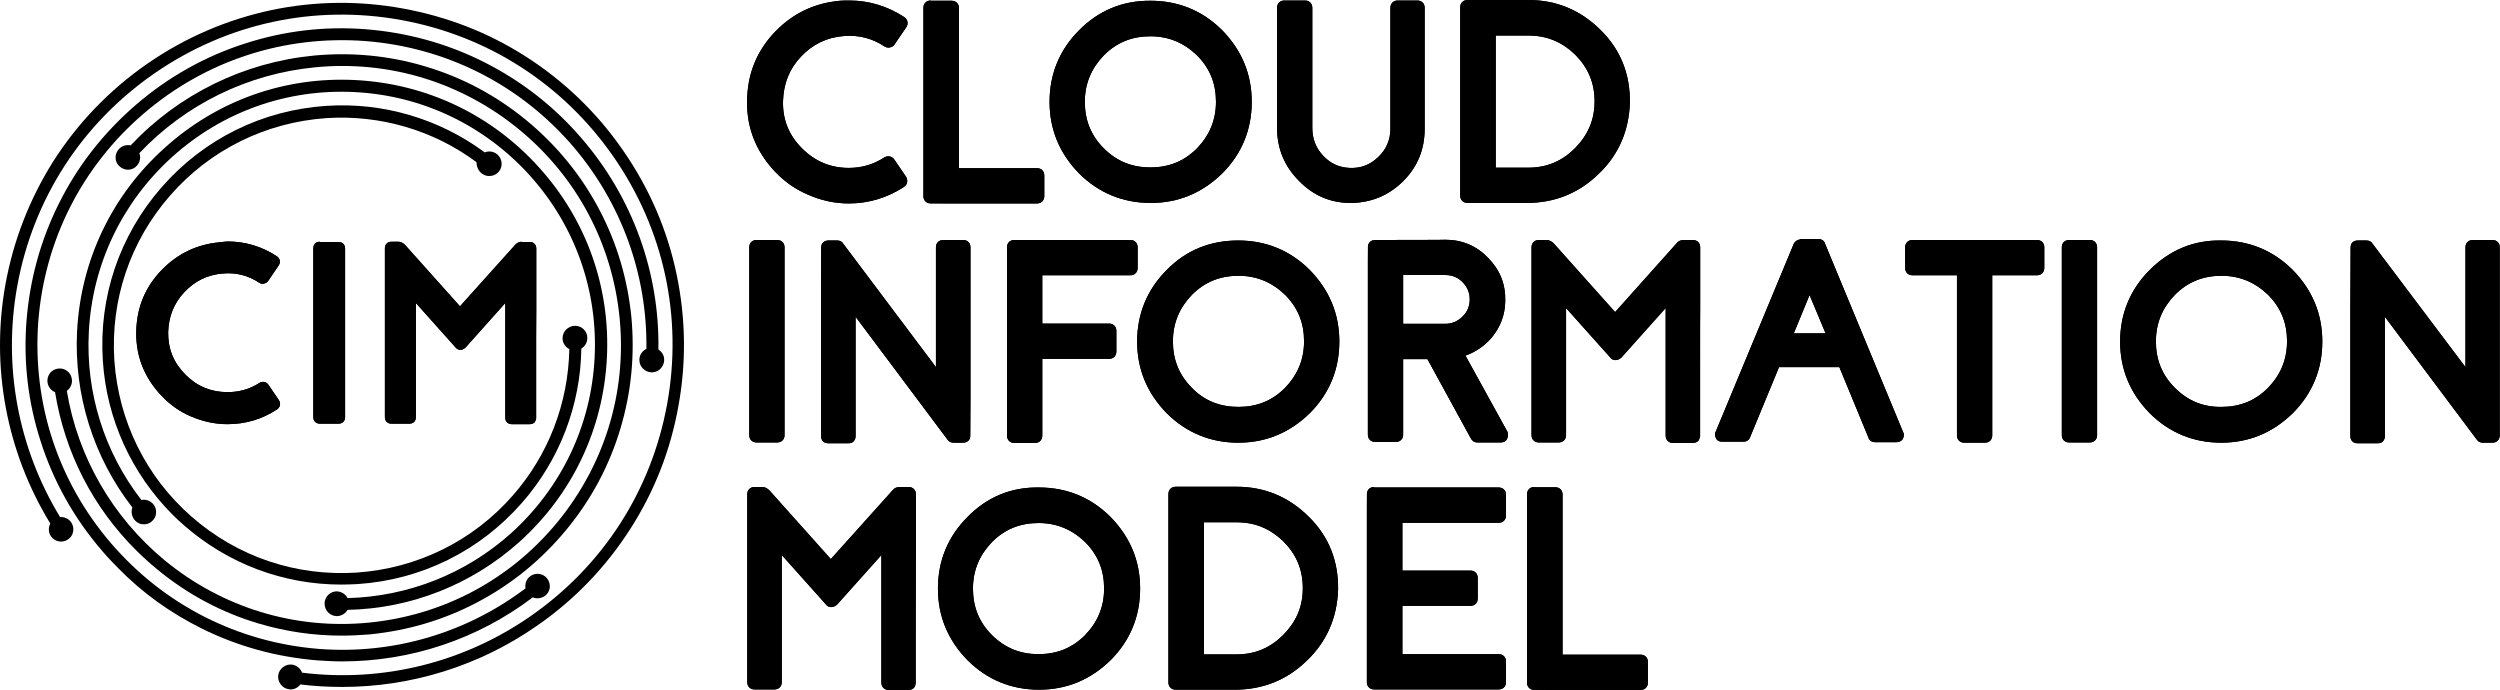 <?xml version="1.0" encoding="utf-8"?>
<!-- Generator: Adobe Illustrator 25.0.1, SVG Export Plug-In . SVG Version: 6.00 Build 0)  -->
<svg version="1.1" id="Layer_1" xmlns="http://www.w3.org/2000/svg" xmlns:xlink="http://www.w3.org/1999/xlink" x="0px" y="0px"
	 viewBox="0 0 999 275.8" style="enable-background:new 0 0 999 275.8;" xml:space="preserve">
<style type="text/css">
	.st0{clip-path:url(#SVGID_1_);}
	.st1{clip-path:url(#SVGID_2_);}
	.st2{clip-path:url(#SVGID_3_);}
	.st3{clip-path:url(#SVGID_7_);}
	.st4{clip-path:url(#SVGID_8_);}
	.st5{clip-path:url(#SVGID_9_);}
	.st6{clip-path:url(#SVGID_10_);}
	.st7{clip-path:url(#SVGID_11_);}
	.st8{clip-path:url(#SVGID_12_);}
	.st9{clip-path:url(#SVGID_13_);}
	.st10{clip-path:url(#SVGID_14_);}
	.st11{clip-path:url(#SVGID_15_);}
	.st12{clip-path:url(#SVGID_16_);}
	.st13{clip-path:url(#SVGID_17_);}
	.st14{clip-path:url(#SVGID_18_);}
	.st15{clip-path:url(#SVGID_19_);}
	.st16{clip-path:url(#SVGID_20_);}
	.st17{clip-path:url(#SVGID_21_);}
	.st18{clip-path:url(#SVGID_22_);}
	.st19{clip-path:url(#SVGID_23_);}
	.st20{clip-path:url(#SVGID_24_);}
	.st21{clip-path:url(#SVGID_25_);}
	.st22{clip-path:url(#SVGID_26_);}
	.st23{clip-path:url(#SVGID_27_);}
</style>
<g>
	<g>
		<path d="M108.6,4C90.7,7.8,74,15,58.8,25.5C43.7,36,31,49.2,21.2,64.6C11.8,79.6,5.4,96,2.2,113.5c-6,33.1,0.4,67.1,17.9,95.7
			c-0.8,1.6-0.8,3.5,0.2,5c1.5,2.3,4.6,2.9,6.8,1.4c1.1-0.7,1.9-1.8,2.1-3.1c0.3-1.3,0-2.6-0.7-3.7c-1-1.5-2.7-2.3-4.5-2.2
			C7.2,179,1.1,146.2,6.9,114.3c6.3-34.7,25.7-64.8,54.7-84.9c29-20.1,64-27.7,98.7-21.4c34.7,6.3,64.8,25.7,84.9,54.7
			c20.1,29,27.7,64,21.4,98.7c-6.3,34.7-25.7,64.8-54.7,84.9c-26.7,18.5-59,26.5-91.2,22.5c-0.6-1.6-2.1-2.9-3.8-3.2
			c-1.3-0.2-2.6,0.1-3.7,0.9c-1.1,0.8-1.8,1.9-2,3.2c-0.2,1.3,0.1,2.6,0.9,3.7c0.8,1.1,1.9,1.8,3.2,2c0.3,0,0.5,0.1,0.8,0.1
			c1.5,0,3-0.7,3.9-2c5.6,0.7,11.2,1,16.8,1c27.6,0,54.7-8.4,77.7-24.4c15.2-10.5,27.8-23.7,37.6-39.1c9.5-14.9,15.9-31.3,19-48.8
			c3.2-17.5,2.9-35.1-0.7-52.4c-3.7-17.9-11-34.7-21.5-49.8c-10.5-15.2-23.7-27.8-39.1-37.6c-14.9-9.5-31.3-15.8-48.8-19
			C143.6,0.2,125.9,0.4,108.6,4z"/>
		<path d="M232.6,55.5c-11.1-13-24.4-23.3-39.6-30.9c-14.6-7.3-30.4-11.6-46.7-12.9c-16.4-1.3-32.6,0.6-48.1,5.6
			c-16.1,5.1-30.9,13.4-43.8,24.5C41.4,53,31,66.3,23.5,81.4c-7.3,14.6-11.6,30.4-12.9,46.7c-1.3,16.4,0.6,32.6,5.6,48.1
			c5.1,16.1,13.4,30.9,24.5,43.8c2.1,2.5,4.4,4.9,6.7,7.2C57,237,68.1,244.9,80.3,251c14.6,7.3,30.4,11.6,46.7,12.9
			c3.2,0.2,6.5,0.4,9.7,0.4c27.5,0,54.2-8.9,76.2-25.6c1.6,0.7,3.6,0.4,5-0.7c1-0.8,1.7-2,1.8-3.3c0.1-1.3-0.3-2.6-1.1-3.6
			c-1.7-2.1-4.8-2.4-6.9-0.7c-1.4,1.1-2,2.9-1.7,4.7c-23.7,17.9-52.9,26.5-82.6,24.2C95,256.7,65.5,241.7,44.3,217
			c-21.2-24.7-31.4-56.1-29-88.5c2.5-32.4,17.4-61.9,42.1-83.1c24.7-21.2,56.1-31.4,88.5-29c32.4,2.5,61.9,17.4,83.1,42.1
			c19.3,22.6,29.7,51.2,29.3,80.9c-1.6,0.8-2.8,2.4-2.8,4.3c-0.1,2.7,2.1,5,4.8,5.1c2.7,0.1,5-2.1,5.1-4.8c0.1-1.8-0.8-3.4-2.3-4.3
			C263.6,108.9,252.8,79,232.6,55.5z"/>
		<path d="M28.7,151.4c-0.2-1.3-0.9-2.5-1.9-3.2c-1.1-0.8-2.4-1.1-3.7-0.9c-1.3,0.2-2.5,0.9-3.2,1.9c-0.8,1.1-1.1,2.4-0.9,3.7
			c0.3,1.7,1.4,3.2,3,3.8c3.9,24.1,15.1,46,32.4,63.2c2.7,2.7,5.5,5.2,8.4,7.6c12.1,10,25.8,17.3,40.7,21.7
			c10.8,3.2,21.8,4.8,33,4.8c3.8,0,7.5-0.2,11.3-0.5c15-1.5,29.4-5.7,42.7-12.7c13.8-7.2,25.8-17,35.8-29.1
			c10-12.1,17.3-25.8,21.7-40.7c4.3-14.4,5.7-29.3,4.3-44.3c-1.5-15-5.7-29.4-12.7-42.7c-7.2-13.8-17-25.8-29.1-35.8
			c-12.1-10-25.8-17.3-40.7-21.7c-14.4-4.3-29.3-5.7-44.3-4.3c-28.1,2.7-54.1,15.5-73.3,35.9c-1.7-0.4-3.6,0.2-4.8,1.6
			c-1.8,2.1-1.6,5.2,0.5,6.9c2.1,1.8,5.2,1.6,6.9-0.5c1.2-1.4,1.5-3.2,0.9-4.9C74.1,41.7,99,29.5,125.9,26.9
			c29.6-2.9,58.6,6,81.6,24.9c23,18.9,37.2,45.7,40.1,75.3c2.9,29.6-6,58.6-24.9,81.6c-18.9,23-45.7,37.2-75.3,40.1
			c-29.6,2.9-58.6-6-81.6-24.9c-20.8-17.2-34.7-41.2-39.1-67.7C28.2,155.1,29,153.3,28.7,151.4z"/>
		<path d="M134.6,246.2C134.6,246.2,134.6,246.2,134.6,246.2c1.8,0,3.4-1,4.3-2.5c25.4-0.5,49.8-10.2,68.7-27.2
			c21-18.9,33.4-44.9,34.9-73.2c1.5-28.3-8.1-55.4-27.1-76.4c-18.9-21-44.9-33.4-73.2-34.9c-28.3-1.5-55.4,8.1-76.4,27.1
			C44.7,78,32.3,104,30.8,132.3c-1.3,25.4,6.5,50.4,22.1,70.5c-0.6,1.6-0.3,3.5,0.8,4.9c0.8,1,2,1.7,3.3,1.8
			c1.3,0.1,2.6-0.2,3.6-1.1c2.1-1.7,2.4-4.8,0.7-6.9c-1.2-1.4-3.1-2.1-4.8-1.7c-14.8-19.1-22.3-42.9-21-67.2
			c1.4-27,13.3-51.8,33.3-69.9c20.1-18.1,46-27.3,73-25.9c27,1.4,51.8,13.3,69.9,33.3c18.1,20.1,27.3,46,25.9,73
			c-1.4,27-13.3,51.8-33.3,69.9c-18,16.2-41.2,25.4-65.4,26c-0.8-1.6-2.5-2.6-4.3-2.7c0,0,0,0,0,0c-2.7,0-4.9,2.2-4.9,4.9
			c0,1.3,0.5,2.6,1.4,3.5C132.1,245.7,133.3,246.2,134.6,246.2z"/>
		<path d="M192.5,69.3c1,0.8,2.3,1.2,3.6,1c1.3-0.1,2.5-0.8,3.3-1.8c1.7-2.1,1.3-5.2-0.8-6.9c-1.4-1.1-3.3-1.4-4.9-0.7
			c-18.2-13.5-40.7-20.1-63.3-18.6C104.8,44,81.5,55.5,64.6,74.8C47.8,94,39.4,118.6,41.1,144.2c1.5,23.2,11.4,44.9,27.7,61.3
			c1.5,1.5,3.1,3,4.7,4.4c17.6,15.4,39.7,23.7,62.9,23.7c2.1,0,4.3-0.1,6.5-0.2c25.5-1.7,48.8-13.2,65.7-32.5
			c15-17.1,23.4-39,23.7-61.6c1.5-0.9,2.4-2.5,2.4-4.3c0-2.7-2.3-4.9-5-4.8c-1.3,0-2.5,0.6-3.5,1.5c-0.9,0.9-1.4,2.2-1.4,3.5
			c0,1.8,1.1,3.5,2.7,4.3c-0.4,21.5-8.3,42.2-22.5,58.4c-16,18.3-38.2,29.2-62.4,30.9c-24.3,1.6-47.7-6.3-66-22.3
			c-18.3-16-29.2-38.2-30.9-62.4c-1.6-24.3,6.3-47.7,22.3-66c16-18.3,38.2-29.2,62.4-30.9c21.5-1.4,42.8,4.8,60,17.6
			C190.4,66.3,191,68.2,192.5,69.3z"/>
		<g>
			<g>
				<g>
					<defs>
						<path id="SVGID_6_" d="M87.9,96.8c-9,0.8-16.7,4.4-23.1,10.9C58.4,114.2,55,122,54.5,131c-0.6,10.4,2.8,19.5,10,27.1
							c3.4,3.6,7.3,6.4,11.8,8.3c4.7,2,9.5,3.1,14.6,3.1c7.2,0,13.9-2,19.8-5.9c1.2-0.8,1.6-2.3,0.8-3.6l-4.2-6.2
							c-0.8-1.2-2.3-1.6-3.6-0.8c-3.9,2.5-8.1,3.7-12.8,3.7c-6.5,0-12.2-2.3-16.8-7c-4.7-4.7-7-10.3-6.9-17
							c0.2-6.1,2.2-11.4,6.4-15.9c4.2-4.5,9.3-7,15.4-7.5c5.3-0.5,10.3,0.8,14.6,3.7c0.8,0.5,1.6,0.5,2,0.3c0.5-0.2,1.1-0.3,1.6-1.1
							l4.2-6.2c0.8-1.2,0.5-2.8-0.8-3.6c-5.9-3.9-12.6-5.9-19.6-5.9C89.9,96.6,89,96.6,87.9,96.8"/>
					</defs>
					<use xlink:href="#SVGID_6_"  style="overflow:visible;"/>
					<clipPath id="SVGID_1_">
						<use xlink:href="#SVGID_6_"  style="overflow:visible;"/>
					</clipPath>
					<polygon class="st0" points="53.9,96 113,96.6 112.2,170 53.1,169.4 					"/>
				</g>
			</g>
			<g>
				<g>
					<defs>
						<path id="SVGID_5_" d="M127.8,96.6c-1.6,0-2.6,1.1-2.6,2.6v67.5c0,1.6,1.1,2.6,2.6,2.6h7.5c1.6,0,2.6-1.1,2.6-2.6V99.3
							c0-1.6-1.1-2.6-2.6-2.6H127.8z"/>
					</defs>
					<use xlink:href="#SVGID_5_"  style="overflow:visible;"/>
					<clipPath id="SVGID_2_">
						<use xlink:href="#SVGID_5_"  style="overflow:visible;"/>
					</clipPath>
					<polygon class="st1" points="125.2,96.5 138.7,96.6 138,169.5 124.6,169.4 					"/>
				</g>
			</g>
			<g>
				<g>
					<defs>
						<path id="SVGID_4_" d="M208.5,96.6c-1.1,0-2,0.5-2.6,1.2l-22.1,24.6l-22-24.6c-0.8-0.8-1.7-1.2-2.6-1.2h-2.8
							c-1.6,0-2.6,1.1-2.6,2.6v67.5c0,1.6,1.1,2.6,2.6,2.6h7.2c1.6,0,2.6-1.1,2.6-2.6v-45.6l15.9,17.8c0.5,0.6,1.1,0.9,1.9,0.9
							c0.5,0,1.2-0.2,2-0.9l15.9-17.8v45.8c0,1.6,1.1,2.6,2.6,2.6h7.2c1.6,0,2.6-1.1,2.6-2.6V99.3c0-1.6-1.1-2.6-2.6-2.6H208.5z"/>
					</defs>
					<use xlink:href="#SVGID_4_"  style="overflow:visible;"/>
					<clipPath id="SVGID_3_">
						<use xlink:href="#SVGID_4_"  style="overflow:visible;"/>
					</clipPath>
					<polygon class="st2" points="153.7,96 214.6,96.6 213.8,170 152.9,169.4 					"/>
				</g>
			</g>
		</g>
	</g>
	<g>
		<g>
			<g>
				<g>
					<defs>
						<path id="SVGID_64_" d="M335.7,0.3c-10.1,0.9-18.6,4.9-25.7,12.1c-7.1,7.3-10.9,16-11.4,26c-0.7,11.6,3.1,21.7,11.1,30.2
							c3.8,4,8.2,7.1,13.2,9.2c5.2,2.3,10.6,3.5,16.3,3.5c8,0,15.4-2.3,22-6.6c1.4-0.9,1.7-2.6,0.9-4l-4.7-6.9
							c-0.9-1.4-2.6-1.7-4-0.9c-4.3,2.8-9,4.2-14.2,4.2c-7.3,0-13.5-2.6-18.7-7.8s-7.8-11.4-7.6-18.9c0.2-6.8,2.4-12.7,7.1-17.7
							c4.7-5,10.4-7.8,17.2-8.3c5.9-0.5,11.4,0.9,16.3,4.2c0.9,0.5,1.7,0.5,2.3,0.3c0.5-0.2,1.2-0.3,1.7-1.2l4.7-6.9
							c0.9-1.4,0.5-3.1-0.9-4c-6.6-4.3-14-6.6-21.9-6.6C337.9,0.2,336.9,0.2,335.7,0.3"/>
					</defs>
					<use xlink:href="#SVGID_64_"  style="overflow:visible;"/>
					<clipPath id="SVGID_7_">
						<use xlink:href="#SVGID_64_"  style="overflow:visible;"/>
					</clipPath>
					<polygon class="st3" points="297.8,-0.5 363.6,0.2 362.7,81.9 297,81.2 					"/>
				</g>
			</g>
			<g>
				<g>
					<defs>
						<path id="SVGID_67_" d="M371.9,0.2c-1.7,0-2.9,1.2-2.9,2.9v75.3c0,1.7,1.2,2.9,2.9,2.9h42.5c1.7,0,2.9-1.2,2.9-2.9v-8.3
							c0-1.7-1.2-2.9-2.9-2.9h-31.2v-64c0-1.7-1.2-2.9-2.9-2.9H371.9z"/>
					</defs>
					<use xlink:href="#SVGID_67_"  style="overflow:visible;"/>
					<clipPath id="SVGID_8_">
						<use xlink:href="#SVGID_67_"  style="overflow:visible;"/>
					</clipPath>
					<polygon class="st4" points="369,-0.3 418.2,0.2 417.3,81.7 368.1,81.2 					"/>
				</g>
			</g>
			<g>
				<g>
					<defs>
						<path id="SVGID_70_" d="M441.1,59.3c-5.2-5.2-7.6-11.3-7.6-18.6s2.6-13.4,7.6-18.6c5.2-5.2,11.3-7.6,18.6-7.6
							c7.3,0,13.4,2.6,18.6,7.6c5.2,5.2,7.6,11.3,7.6,18.6s-2.6,13.4-7.6,18.6c-5.2,5.2-11.3,7.6-18.6,7.6
							C452.4,66.9,446.3,64.5,441.1,59.3 M431.2,12.1c-7.8,7.8-11.8,17.5-11.8,28.6s4,20.6,11.8,28.6c7.8,7.8,17.5,11.8,28.6,11.8
							s20.6-4,28.6-11.8c7.8-7.8,11.8-17.5,11.8-28.6s-4-20.6-11.8-28.6c-7.8-7.8-17.5-11.8-28.6-11.8C448.6,0.2,439,4.2,431.2,12.1
							"/>
					</defs>
					<use xlink:href="#SVGID_70_"  style="overflow:visible;"/>
					<clipPath id="SVGID_9_">
						<use xlink:href="#SVGID_70_"  style="overflow:visible;"/>
					</clipPath>
					<polygon class="st5" points="419.2,-0.7 501.1,0.2 500.2,82 418.4,81.2 					"/>
				</g>
			</g>
			<g>
				<g>
					<defs>
						<path id="SVGID_73_" d="M558.5,0.2c-1.7,0-2.9,1.2-2.9,2.9v48.4c0,4.3-1.6,8.2-4.9,11.3c-3.3,3.1-6.9,4.5-11.4,4.3
							c-4.2-0.2-7.6-1.7-10.6-4.9c-2.9-3.1-4.3-6.8-4.3-11.1v-48c0-1.7-1.2-2.9-2.9-2.9h-8.3c-1.7,0-2.9,1.2-2.9,2.9V51
							c0,8.3,2.9,15.4,8.8,21.3c5.7,5.9,12.7,8.8,20.6,8.8c0.2,0,0.3,0,0.5,0c8-0.2,14.9-3.1,20.6-8.8c5.7-5.7,8.5-12.7,8.5-20.8
							V3.1c0-1.7-1.2-2.9-2.9-2.9H558.5z"/>
					</defs>
					<use xlink:href="#SVGID_73_"  style="overflow:visible;"/>
					<clipPath id="SVGID_10_">
						<use xlink:href="#SVGID_73_"  style="overflow:visible;"/>
					</clipPath>
					<polygon class="st6" points="510.3,-0.3 570.5,0.2 569.6,81.7 509.4,81.2 					"/>
				</g>
			</g>
			<g>
				<g>
					<defs>
						<path id="SVGID_76_" d="M597.7,14.2h13c7.5,0,13.5,2.6,18.7,7.6c5.2,5.2,7.8,11.3,7.8,18.7c0,7.3-2.6,13.4-7.8,18.7
							c-5.2,5.2-11.3,7.8-18.7,7.8h-13V14.2z M586.4,0c-1.7,0-2.9,1.2-2.9,2.9v75.3c0,1.7,1.2,2.9,2.9,2.9H610
							c11.1,0,20.8-3.8,28.8-11.6c8-7.6,12.1-17.2,12.5-28.3c0.2-11.3-3.6-21.2-11.6-29.1c-8-8-17.7-12.1-29-12.1
							C610.7,0,586.4,0,586.4,0z"/>
					</defs>
					<use xlink:href="#SVGID_76_"  style="overflow:visible;"/>
					<clipPath id="SVGID_11_">
						<use xlink:href="#SVGID_76_"  style="overflow:visible;"/>
					</clipPath>
					<polygon class="st7" points="583.5,-0.7 652.3,0 651.5,81.9 582.6,81.2 					"/>
				</g>
			</g>
		</g>
		<g>
			<g>
				<g>
					<defs>
						<path id="SVGID_79_" d="M302.3,95.9c-1.7,0-2.9,1.2-2.9,2.9v75.1c0,1.7,1.2,2.9,2.9,2.9h8.3c1.7,0,2.9-1.2,2.9-2.9V98.8
							c0-1.7-1.2-2.9-2.9-2.9H302.3z"/>
					</defs>
					<use xlink:href="#SVGID_79_"  style="overflow:visible;"/>
					<clipPath id="SVGID_12_">
						<use xlink:href="#SVGID_79_"  style="overflow:visible;"/>
					</clipPath>
					<polygon class="st8" points="299.4,95.7 314.5,95.9 313.6,177.1 298.7,176.9 					"/>
				</g>
			</g>
			<g>
				<g>
					<defs>
						<path id="SVGID_82_" d="M376.9,95.9c-1.7,0-2.9,1.2-2.9,2.9v47.9l-37.1-49.4c-0.5-0.9-1.4-1.2-2.4-1.2h-3.5
							c-1.7,0-2.9,1.2-2.9,2.9v75.3c0,1.7,1.2,2.9,2.9,2.9h8c1.7,0,2.9-1.2,2.9-2.9v-47.7l36.9,49.3c0.5,0.7,1.4,1,2.3,1h3.8
							c1.7,0,2.9-1.2,2.9-2.9V98.8c0-1.7-1.2-2.9-2.9-2.9H376.9z"/>
					</defs>
					<use xlink:href="#SVGID_82_"  style="overflow:visible;"/>
					<clipPath id="SVGID_13_">
						<use xlink:href="#SVGID_82_"  style="overflow:visible;"/>
					</clipPath>
					<polygon class="st9" points="328.3,95.2 388.5,95.9 387.6,177.4 327.5,176.9 					"/>
				</g>
			</g>
			<g>
				<g>
					<defs>
						<path id="SVGID_85_" d="M405.3,95.9c-1.7,0-2.9,1.2-2.9,2.9v75.3c0,1.7,1.2,2.9,2.9,2.9h8.3c1.7,0,2.9-1.2,2.9-2.9v-30.7h26.7
							c1.7,0,2.9-1.2,2.9-2.9v-8.3c0-1.7-1.2-2.9-2.9-2.9h-26.7v-19.3h35.2c1.7,0,2.9-1.2,2.9-2.9v-8.3c0-1.7-1.2-2.9-2.9-2.9h-46.5
							V95.9z"/>
					</defs>
					<use xlink:href="#SVGID_85_"  style="overflow:visible;"/>
					<clipPath id="SVGID_14_">
						<use xlink:href="#SVGID_85_"  style="overflow:visible;"/>
					</clipPath>
					<polygon class="st10" points="402.4,95.4 455.5,95.9 454.6,177.4 401.5,176.9 					"/>
				</g>
			</g>
			<g>
				<g>
					<defs>
						<path id="SVGID_88_" d="M476.3,155c-5.2-5.2-7.6-11.3-7.6-18.6s2.6-13.4,7.6-18.6c5.2-5.2,11.3-7.6,18.6-7.6
							s13.4,2.6,18.6,7.6c5.2,5.2,7.6,11.3,7.6,18.6s-2.6,13.4-7.6,18.6c-5.2,5.2-11.3,7.6-18.6,7.6S481.3,160.2,476.3,155
							 M466.2,107.9c-7.8,7.8-11.8,17.5-11.8,28.6c0,11.1,4,20.6,11.8,28.6c7.8,7.8,17.5,11.8,28.6,11.8c11.1,0,20.6-4,28.6-11.8
							c7.8-7.8,11.8-17.5,11.8-28.6c0-11.1-4-20.6-11.8-28.6c-7.8-7.8-17.5-11.8-28.6-11.8C483.7,96.1,474,99.9,466.2,107.9"/>
					</defs>
					<use xlink:href="#SVGID_88_"  style="overflow:visible;"/>
					<clipPath id="SVGID_15_">
						<use xlink:href="#SVGID_88_"  style="overflow:visible;"/>
					</clipPath>
					<polygon class="st11" points="454.4,95 536.1,95.9 535.2,177.8 453.5,176.9 					"/>
				</g>
			</g>
			<g>
				<g>
					<defs>
						<path id="SVGID_91_" d="M560.7,109.9h16.8c2.8,0,5,0.9,6.9,2.8c1.9,1.9,2.9,4.2,2.9,6.9s-0.9,5-2.9,6.9
							c-1.9,1.9-4.2,2.9-6.9,2.9h-16.8V109.9z M549.5,95.9c-1.7,0-2.9,1.2-2.9,2.9v74.9c0,1.7,1.2,2.9,2.9,2.9h8.3
							c1.7,0,2.9-1.2,2.9-2.9v-30.2h9.7l17.3,31.6c0.5,1,1.4,1.7,2.6,1.7h9.5c1,0,2.1-0.5,2.4-1.4c0.5-0.9,0.5-1.9,0.2-2.8
							l-16.8-30.5c4-1.4,7.5-3.8,10.4-7.1c3.5-4.2,5.4-9,5.5-14.6c0.2-6.8-2.1-12.5-6.8-17.3c-4.7-4.9-10.4-7.3-17.2-7.3
							C577.7,95.9,549.5,95.9,549.5,95.9z"/>
					</defs>
					<use xlink:href="#SVGID_91_"  style="overflow:visible;"/>
					<clipPath id="SVGID_16_">
						<use xlink:href="#SVGID_91_"  style="overflow:visible;"/>
					</clipPath>
					<polygon class="st12" points="546.7,95.4 603.6,95.9 602.7,177.4 545.8,176.9 					"/>
				</g>
			</g>
			<g>
				<g>
					<defs>
						<path id="SVGID_94_" d="M672.8,95.9c-1.2,0-2.3,0.5-2.9,1.4l-24.5,27.4l-24.5-27.4c-0.9-0.9-1.9-1.4-2.9-1.4h-3.1
							c-1.7,0-2.9,1.2-2.9,2.9v75.1c0,1.7,1.2,2.9,2.9,2.9h8c1.7,0,2.9-1.2,2.9-2.9v-50.8l17.7,19.8c0.5,0.7,1.2,1,2.1,1
							c0.5,0,1.4-0.2,2.3-1l17.7-19.8v51c0,1.7,1.2,2.9,2.9,2.9h8c1.7,0,2.9-1.2,2.9-2.9V98.8c0-1.7-1.2-2.9-2.9-2.9H672.8z"/>
					</defs>
					<use xlink:href="#SVGID_94_"  style="overflow:visible;"/>
					<clipPath id="SVGID_17_">
						<use xlink:href="#SVGID_94_"  style="overflow:visible;"/>
					</clipPath>
					<polygon class="st13" points="611.9,95.2 679.7,95.9 678.8,177.6 611,176.9 					"/>
				</g>
			</g>
			<g>
				<g>
					<defs>
						<path id="SVGID_97_" d="M723.1,117.9l6.4,15.3h-12.7L723.1,117.9z M719.4,95.7c-1,0-2.1,0.7-2.6,1.7l-31.2,75.1
							c-0.5,0.9-0.3,1.9,0.2,2.8c0.5,0.9,1.4,1.2,2.4,1.2h8.5c1.2,0,2.3-0.7,2.6-1.7l11.6-28.1H735l11.6,28.1
							c0.3,1.2,1.4,1.9,2.8,1.9h8.5c1,0,1.9-0.5,2.4-1.2c0.5-0.9,0.7-1.9,0.2-2.8l-31.2-75.3c-0.3-1.2-1.4-1.9-2.8-1.9h-7.1V95.7z"
							/>
					</defs>
					<use xlink:href="#SVGID_97_"  style="overflow:visible;"/>
					<clipPath id="SVGID_18_">
						<use xlink:href="#SVGID_97_"  style="overflow:visible;"/>
					</clipPath>
					<polygon class="st14" points="685.1,95 761.9,95.7 761,177.6 684.2,176.9 					"/>
				</g>
			</g>
			<g>
				<g>
					<defs>
						<path id="SVGID_100_" d="M764.2,95.9c-1.7,0-2.9,1.2-2.9,2.9v8.3c0,1.7,1.2,2.9,2.9,2.9H782v64c0,1.7,1.2,2.9,2.9,2.9h8.3
							c1.7,0,2.9-1.2,2.9-2.9v-64h17.9c1.7,0,2.9-1.2,2.9-2.9v-8.3c0-1.7-1.2-2.9-2.9-2.9H764.2z"/>
					</defs>
					<use xlink:href="#SVGID_100_"  style="overflow:visible;"/>
					<clipPath id="SVGID_19_">
						<use xlink:href="#SVGID_100_"  style="overflow:visible;"/>
					</clipPath>
					<polygon class="st15" points="761.2,95.4 817.8,95.9 816.9,177.4 760.4,176.9 					"/>
				</g>
			</g>
			<g>
				<g>
					<defs>
						<path id="SVGID_103_" d="M826.8,95.9c-1.7,0-2.9,1.2-2.9,2.9v75.1c0,1.7,1.2,2.9,2.9,2.9h8.3c1.7,0,2.9-1.2,2.9-2.9V98.8
							c0-1.7-1.2-2.9-2.9-2.9H826.8z"/>
					</defs>
					<use xlink:href="#SVGID_103_"  style="overflow:visible;"/>
					<clipPath id="SVGID_20_">
						<use xlink:href="#SVGID_103_"  style="overflow:visible;"/>
					</clipPath>
					<polygon class="st16" points="823.8,95.7 838.9,95.9 838.1,177.1 823.1,176.9 					"/>
				</g>
			</g>
			<g>
				<g>
					<defs>
						<path id="SVGID_106_" d="M869.1,155c-5.2-5.2-7.6-11.3-7.6-18.6s2.6-13.4,7.6-18.6c5.2-5.2,11.3-7.6,18.6-7.6
							c7.3,0,13.4,2.6,18.6,7.6c5.2,5.2,7.6,11.3,7.6,18.6s-2.6,13.4-7.6,18.6c-5.2,5.2-11.3,7.6-18.6,7.6
							C880.4,162.7,874.3,160.2,869.1,155 M859,107.9c-7.8,7.8-11.8,17.5-11.8,28.6c0,11.1,4,20.6,11.8,28.6
							c7.8,7.8,17.5,11.8,28.6,11.8s20.6-4,28.6-11.8c7.8-7.8,11.8-17.5,11.8-28.6c0-11.1-4-20.6-11.8-28.6
							c-7.8-7.8-17.5-11.8-28.6-11.8C876.6,95.9,867,99.9,859,107.9"/>
					</defs>
					<use xlink:href="#SVGID_106_"  style="overflow:visible;"/>
					<clipPath id="SVGID_21_">
						<use xlink:href="#SVGID_106_"  style="overflow:visible;"/>
					</clipPath>
					<polygon class="st17" points="847.2,95 928.9,95.9 928.1,177.8 846.4,176.9 					"/>
				</g>
			</g>
			<g>
				<g>
					<defs>
						<path id="SVGID_109_" d="M988.1,95.9c-1.7,0-2.9,1.2-2.9,2.9v47.9L948,97.3c-0.5-0.9-1.4-1.2-2.4-1.2h-3.5
							c-1.7,0-2.9,1.2-2.9,2.9v75.3c0,1.7,1.2,2.9,2.9,2.9h8c1.7,0,2.9-1.2,2.9-2.9v-47.7l36.9,49.3c0.5,0.7,1.4,1,2.3,1h3.8
							c1.7,0,2.9-1.2,2.9-2.9V98.8c0-1.7-1.2-2.9-2.9-2.9H988.1z"/>
					</defs>
					<use xlink:href="#SVGID_109_"  style="overflow:visible;"/>
					<clipPath id="SVGID_22_">
						<use xlink:href="#SVGID_109_"  style="overflow:visible;"/>
					</clipPath>
					<polygon class="st18" points="939.5,95.2 999.9,95.9 999,177.4 938.6,176.9 					"/>
				</g>
			</g>
		</g>
		<g>
			<g>
				<g>
					<defs>
						<path id="SVGID_112_" d="M359.5,194.6c-1.2,0-2.3,0.5-2.9,1.4l-24.6,27.4L307.5,196c-0.9-0.9-1.9-1.4-2.9-1.4h-3.1
							c-1.7,0-2.9,1.2-2.9,2.9v75.1c0,1.7,1.2,2.9,2.9,2.9h8c1.7,0,2.9-1.2,2.9-2.9v-50.8l17.7,19.8c0.5,0.7,1.2,1,2.1,1
							c0.5,0,1.4-0.2,2.3-1l17.7-19.8v51c0,1.7,1.2,2.9,2.9,2.9h8c1.7,0,2.9-1.2,2.9-2.9v-75.3c0-1.7-1.2-2.9-2.9-2.9H359.5z"/>
					</defs>
					<use xlink:href="#SVGID_112_"  style="overflow:visible;"/>
					<clipPath id="SVGID_23_">
						<use xlink:href="#SVGID_112_"  style="overflow:visible;"/>
					</clipPath>
					<polygon class="st19" points="298.5,193.9 366.3,194.6 365.4,276.3 297.6,275.6 					"/>
				</g>
			</g>
			<g>
				<g>
					<defs>
						<path id="SVGID_115_" d="M396.4,253.8c-5.2-5.2-7.6-11.3-7.6-18.6s2.6-13.4,7.6-18.6c5.2-5.2,11.3-7.6,18.6-7.6
							s13.4,2.6,18.6,7.6c5.2,5.2,7.6,11.3,7.6,18.6s-2.6,13.4-7.6,18.6c-5.2,5.2-11.3,7.6-18.6,7.6S401.7,259,396.4,253.8
							 M386.6,206.6c-7.8,7.8-11.8,17.5-11.8,28.6c0,11.1,4,20.6,11.8,28.6c7.8,7.8,17.5,11.8,28.6,11.8s20.6-4,28.6-11.8
							c7.8-7.8,11.8-17.5,11.8-28.6c0-11.1-4-20.6-11.8-28.6c-7.8-7.8-17.5-11.8-28.6-11.8C404.1,194.6,394.4,198.6,386.6,206.6"/>
					</defs>
					<use xlink:href="#SVGID_115_"  style="overflow:visible;"/>
					<clipPath id="SVGID_24_">
						<use xlink:href="#SVGID_115_"  style="overflow:visible;"/>
					</clipPath>
					<polygon class="st20" points="374.6,193.8 456.5,194.6 455.6,276.5 373.7,275.6 					"/>
				</g>
			</g>
			<g>
				<g>
					<defs>
						<path id="SVGID_118_" d="M481.1,208.7h13c7.5,0,13.5,2.6,18.7,7.6c5.2,5.2,7.8,11.3,7.8,18.7c0,7.5-2.6,13.4-7.8,18.7
							c-5.2,5.2-11.3,7.8-18.7,7.8h-13V208.7z M469.8,194.5c-1.7,0-2.9,1.2-2.9,2.9v75.3c0,1.7,1.2,2.9,2.9,2.9h23.6
							c11.1,0,20.8-3.8,28.8-11.6c8-7.6,12.1-17.2,12.5-28.3c0.2-11.3-3.6-21.2-11.6-29.1c-8-8-17.7-12.1-29-12.1
							C494.1,194.5,469.8,194.5,469.8,194.5z"/>
					</defs>
					<use xlink:href="#SVGID_118_"  style="overflow:visible;"/>
					<clipPath id="SVGID_25_">
						<use xlink:href="#SVGID_118_"  style="overflow:visible;"/>
					</clipPath>
					<polygon class="st21" points="466.9,193.8 535.7,194.5 534.9,276.3 466,275.6 					"/>
				</g>
			</g>
			<g>
				<g>
					<defs>
						<path id="SVGID_121_" d="M549.1,194.6c-1.7,0-2.9,1.2-2.9,2.9v75.1c0,1.7,1.2,2.9,2.9,2.9h49.8c1.7,0,2.9-1.2,2.9-2.9v-8.3
							c0-1.7-1.2-2.9-2.9-2.9h-38.5v-19.3h27.2c1.7,0,2.9-1.2,2.9-2.9v-8.3c0-1.7-1.2-2.9-2.9-2.9h-27.2v-19.1h38.5
							c1.7,0,2.9-1.2,2.9-2.9v-8.3c0-1.7-1.2-2.9-2.9-2.9H549.1z"/>
					</defs>
					<use xlink:href="#SVGID_121_"  style="overflow:visible;"/>
					<clipPath id="SVGID_26_">
						<use xlink:href="#SVGID_121_"  style="overflow:visible;"/>
					</clipPath>
					<polygon class="st22" points="546.3,194.1 602.7,194.6 601.8,276.1 545.4,275.6 					"/>
				</g>
			</g>
			<g>
				<g>
					<defs>
						<path id="SVGID_124_" d="M613.1,194.6c-1.7,0-2.9,1.2-2.9,2.9v75.3c0,1.7,1.2,2.9,2.9,2.9h42.5c1.7,0,2.9-1.2,2.9-2.9v-8.3
							c0-1.7-1.2-2.9-2.9-2.9h-31.2v-64c0-1.7-1.2-2.9-2.9-2.9H613.1z"/>
					</defs>
					<use xlink:href="#SVGID_124_"  style="overflow:visible;"/>
					<clipPath id="SVGID_27_">
						<use xlink:href="#SVGID_124_"  style="overflow:visible;"/>
					</clipPath>
					<polygon class="st23" points="610.3,194.1 659.4,194.6 658.5,276.1 609.4,275.6 					"/>
				</g>
			</g>
		</g>
	</g>
</g>
</svg>
